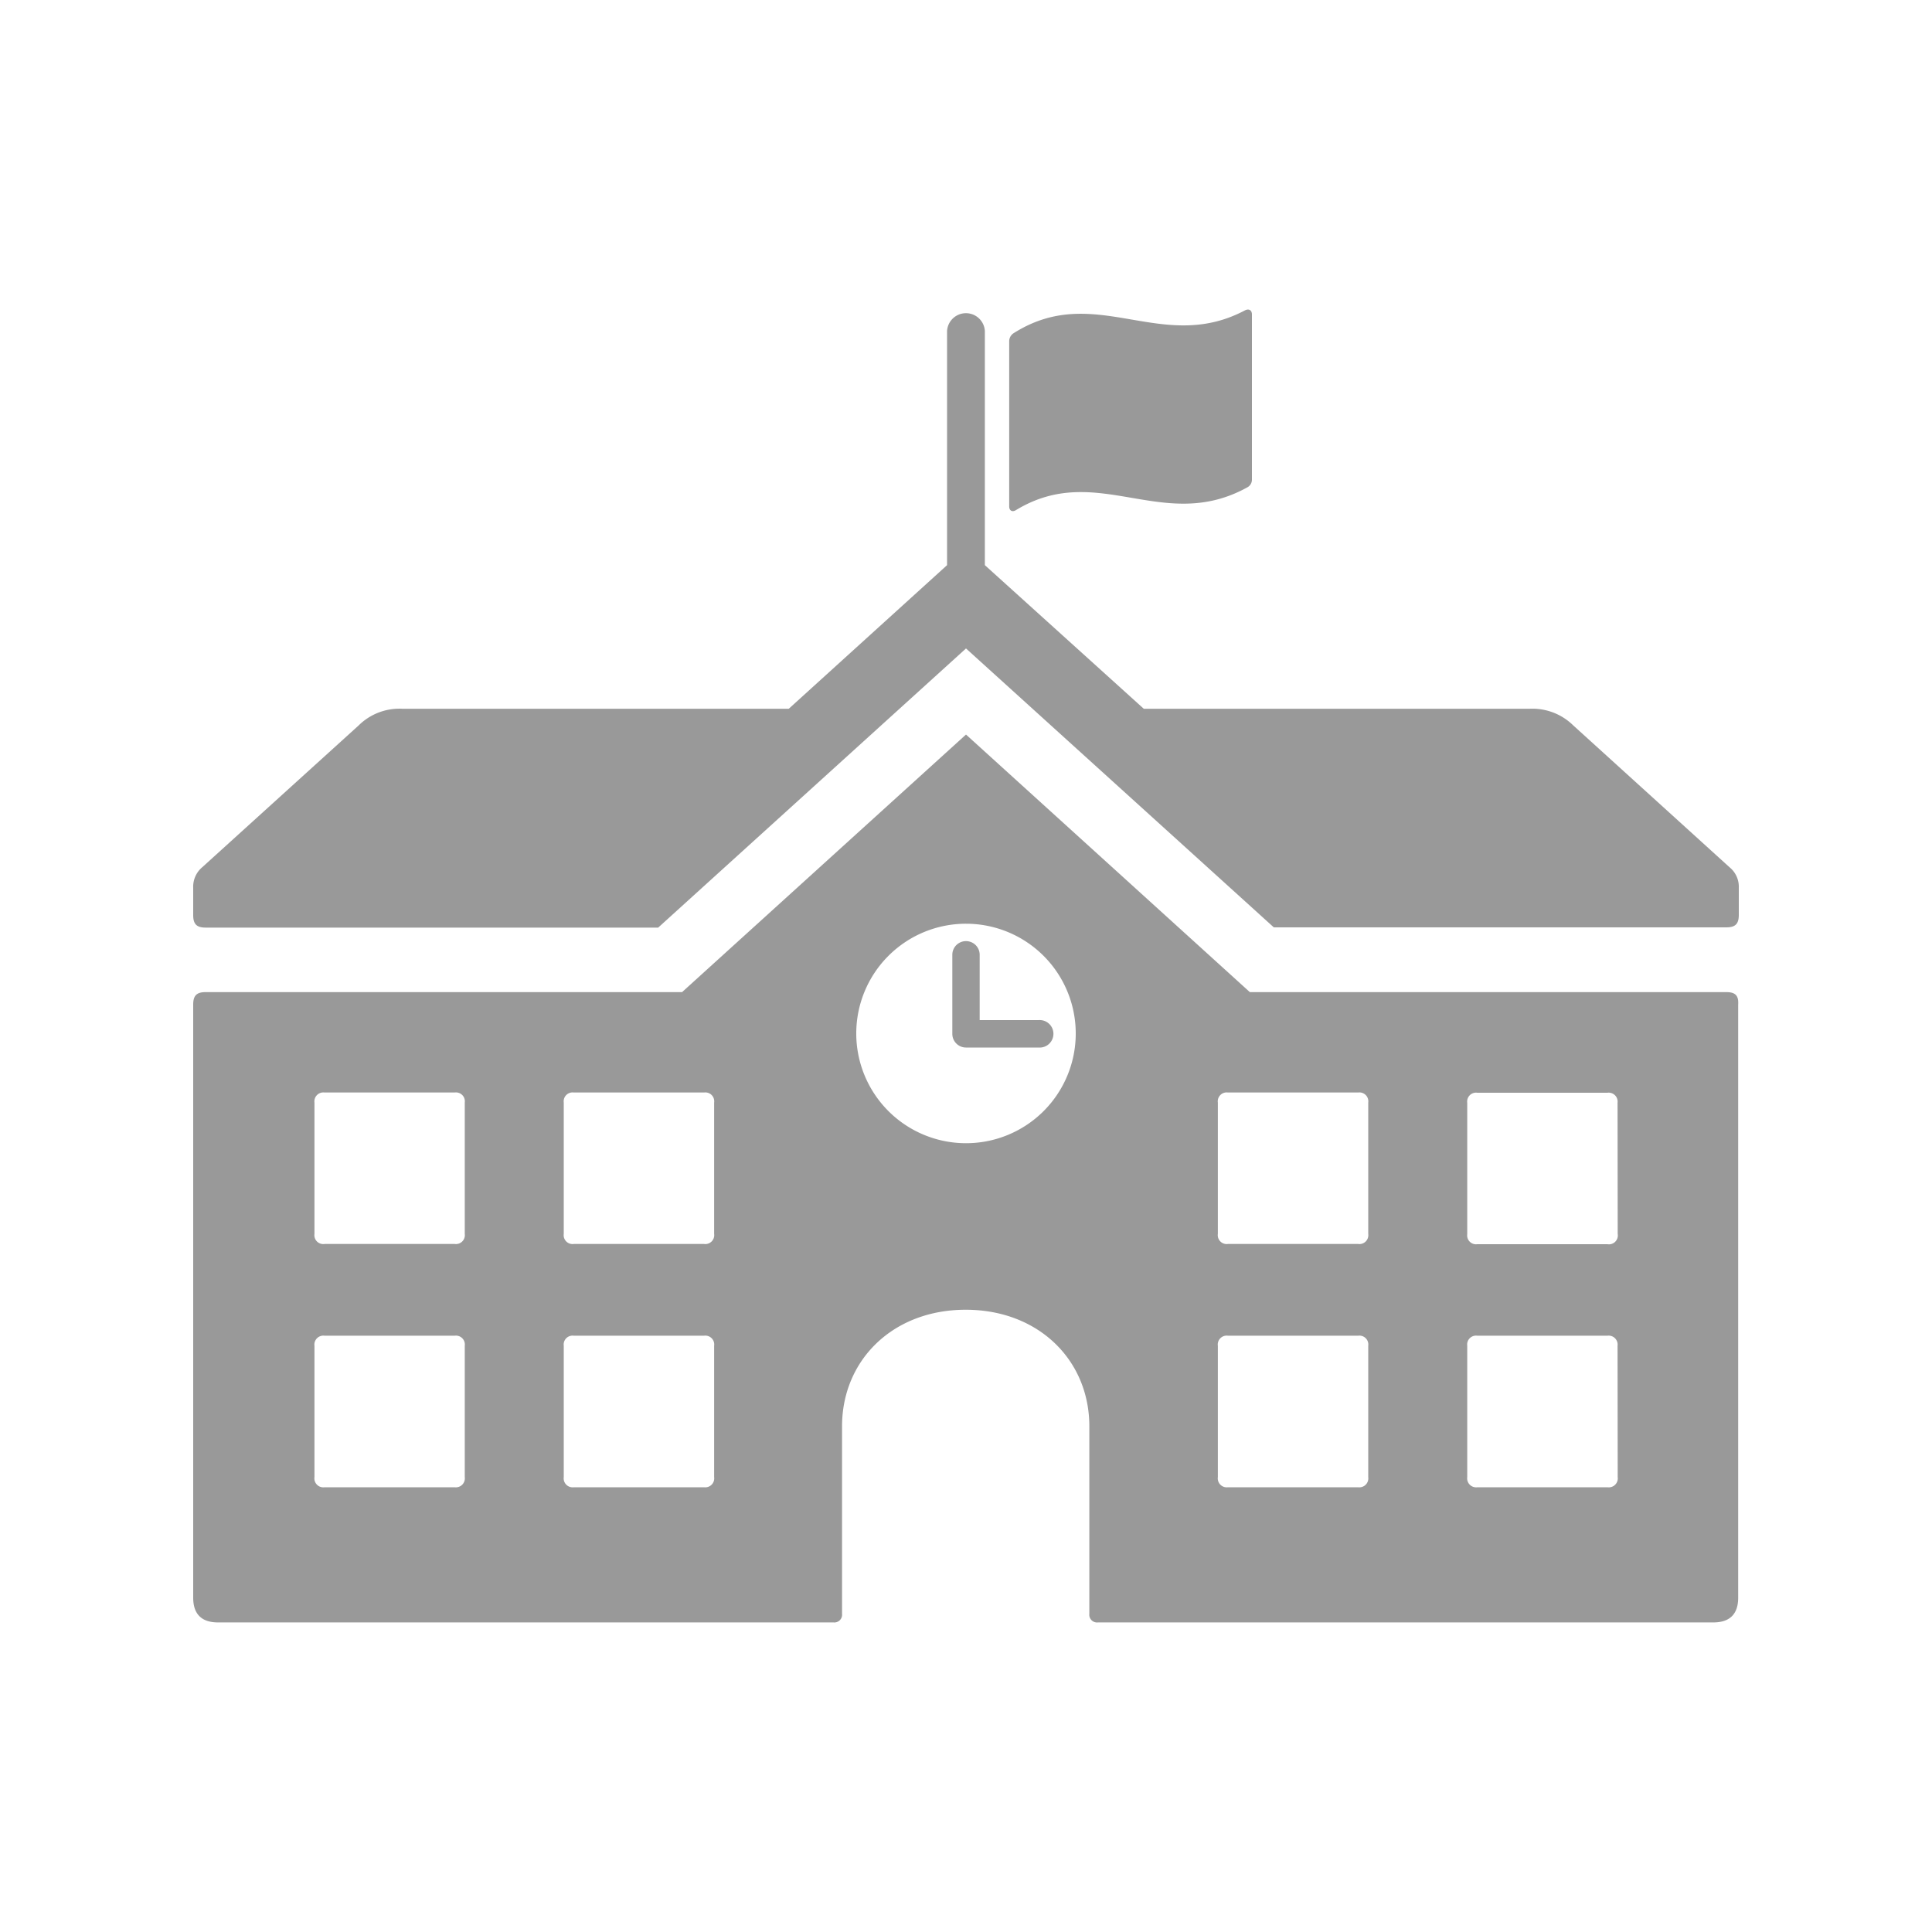 <svg xmlns="http://www.w3.org/2000/svg" viewBox="0 0 250 250"><defs><style>.cls-1{fill:none;}.cls-2{fill:#999;}</style></defs><g id="Layer_2" data-name="Layer 2"><g id="Layer_1-2" data-name="Layer 1"><rect class="cls-1" width="250" height="250"/><path class="cls-2" d="M126.77,132v-8.45a1.77,1.77,0,1,0-3.54,0v10.23a1.77,1.77,0,0,0,1.77,1.77h9.4a1.78,1.78,0,1,0,0-3.55Z"/><path class="cls-2" d="M223.39,128.38H161.73L125,95.05,88.26,128.38H26.6c-1.15,0-1.6.45-1.6,1.6v76.76c0,2.12,1.08,3.2,3.21,3.2h79.64a1,1,0,0,0,1.11-1.11V184.57c0-8.57,6.58-15.09,16-15.09s16,6.52,16,15.09v24.26a1,1,0,0,0,1.11,1.11h79.64c2.13,0,3.21-1.08,3.21-3.2V130C225,128.83,224.55,128.38,223.39,128.38ZM60.14,191.14a1.16,1.16,0,0,1-1.3,1.31H42a1.16,1.16,0,0,1-1.31-1.31v-17a1.16,1.16,0,0,1,1.31-1.3H58.84a1.15,1.15,0,0,1,1.3,1.3Zm0-31.47a1.15,1.15,0,0,1-1.3,1.3H42a1.15,1.15,0,0,1-1.31-1.3v-17a1.16,1.16,0,0,1,1.31-1.3H58.84a1.15,1.15,0,0,1,1.3,1.3Zm32.27,31.47a1.16,1.16,0,0,1-1.3,1.31H74.25a1.16,1.16,0,0,1-1.3-1.31v-17a1.15,1.15,0,0,1,1.3-1.3H91.11a1.15,1.15,0,0,1,1.3,1.3Zm0-31.47a1.15,1.15,0,0,1-1.3,1.3H74.25a1.15,1.15,0,0,1-1.3-1.3v-17a1.15,1.15,0,0,1,1.3-1.3H91.11a1.15,1.15,0,0,1,1.3,1.3ZM125,147.93a14.2,14.2,0,1,1,14.2-14.19A14.19,14.19,0,0,1,125,147.93Zm52.05,43.21a1.16,1.16,0,0,1-1.3,1.31H158.89a1.16,1.16,0,0,1-1.3-1.31v-17a1.15,1.15,0,0,1,1.3-1.3h16.86a1.15,1.15,0,0,1,1.3,1.3Zm0-31.47a1.15,1.15,0,0,1-1.3,1.3H158.89a1.15,1.15,0,0,1-1.3-1.3v-17a1.15,1.15,0,0,1,1.3-1.3h16.86a1.15,1.15,0,0,1,1.3,1.3Zm32.28,31.47a1.16,1.16,0,0,1-1.31,1.31H191.16a1.16,1.16,0,0,1-1.3-1.31v-17a1.15,1.15,0,0,1,1.3-1.3H208a1.16,1.16,0,0,1,1.31,1.3Zm0-31.47A1.15,1.15,0,0,1,208,161H191.16a1.15,1.15,0,0,1-1.3-1.3v-17a1.15,1.15,0,0,1,1.3-1.3H208a1.16,1.16,0,0,1,1.31,1.3Z"/><path class="cls-2" d="M131.48,66c10.53-6.39,19,3.09,29.91-2.93a1.13,1.13,0,0,0,.61-1V40.7c0-.57-.4-.8-.92-.53-10.85,5.73-19.33-3.75-29.91,2.94a1.24,1.24,0,0,0-.58,1.09V65.52C130.59,66.1,131,66.3,131.48,66Z"/><path class="cls-2" d="M223.81,112.23,203.57,93.86A7.54,7.54,0,0,0,198,91.71h-50L127.44,73.13V42.82a2.45,2.45,0,0,0-4.89,0V73.13L102.07,91.71H52a7.5,7.5,0,0,0-5.59,2.16L26.18,112.21A3.29,3.29,0,0,0,25,114.89v3.53c0,1.16.45,1.61,1.6,1.61H85.17L125,83.91,164.83,120h58.56c1.16,0,1.61-.45,1.61-1.61v-3.52A3.24,3.24,0,0,0,223.81,112.23Z"/></g></g></svg>